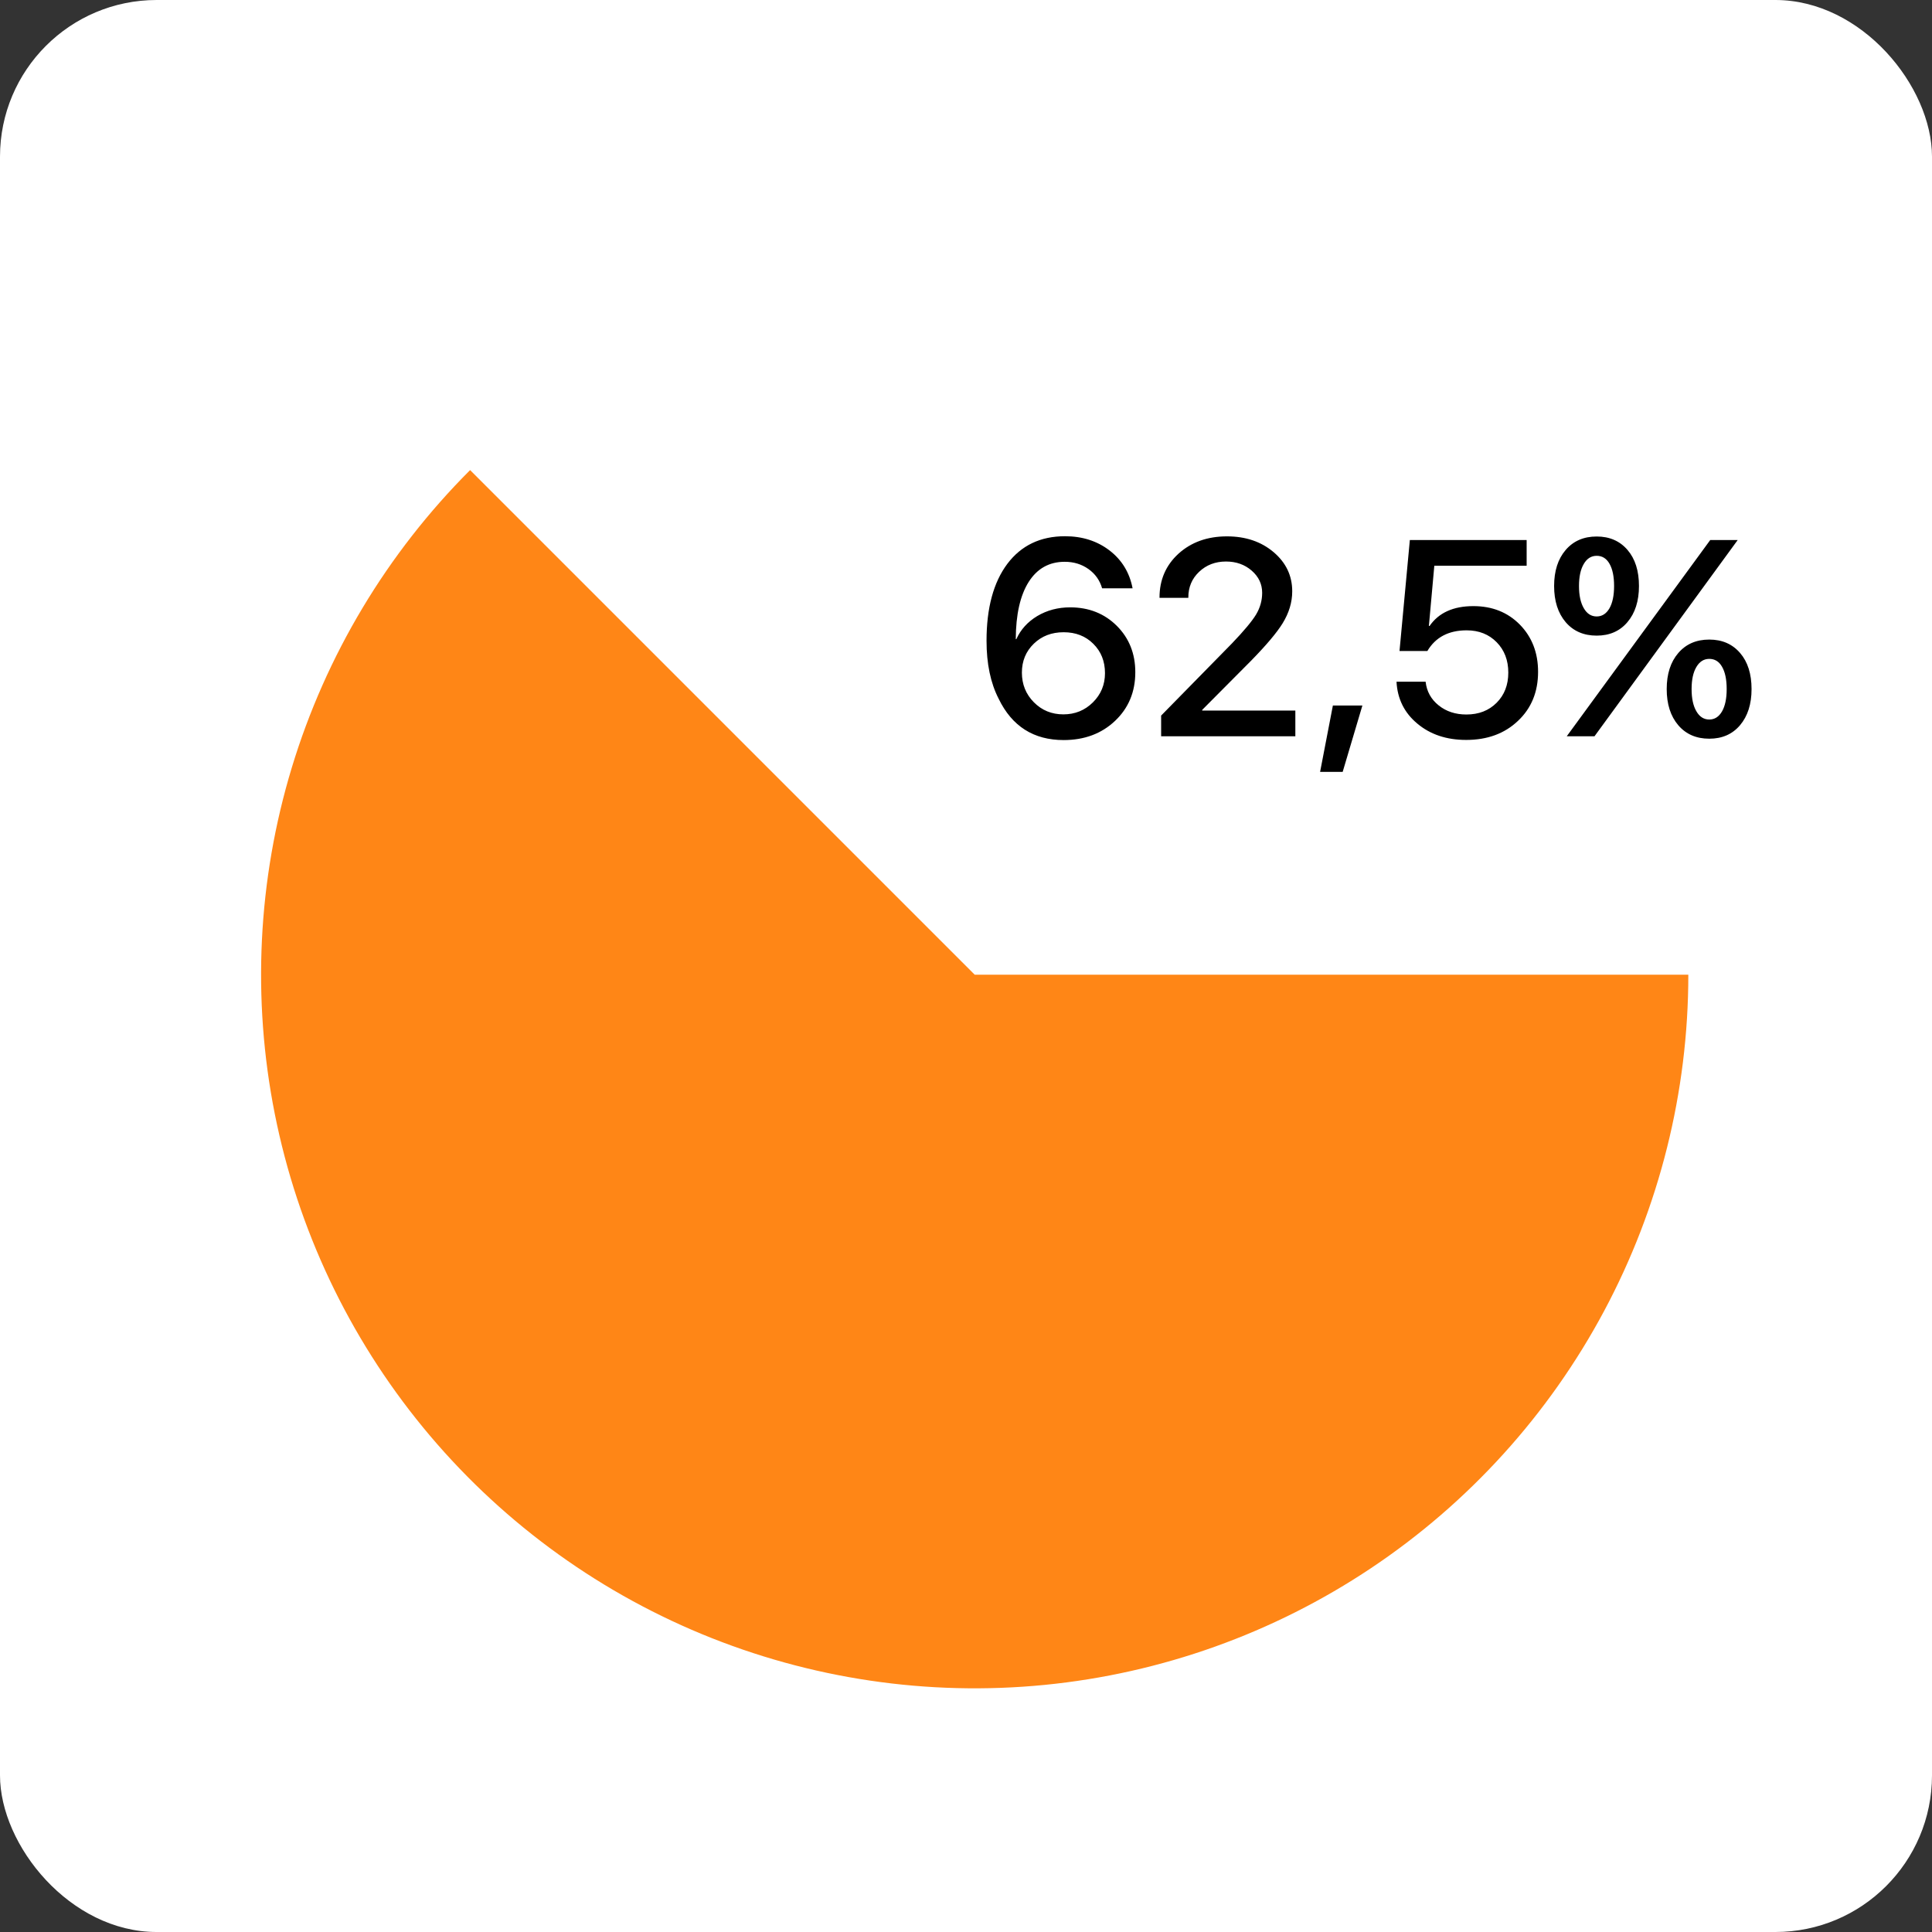<svg width="143" height="143" viewBox="0 0 143 143" fill="none" xmlns="http://www.w3.org/2000/svg">
<rect x="0" y="0" width="143" height="143" fill="#333333" stroke="none"/>
<rect width="143" height="143" rx="11.595" fill="white"/>
<path d="M124.964 72.144C124.964 80.83 122.822 89.382 118.727 97.043C114.632 104.704 108.712 111.236 101.489 116.062C94.267 120.888 85.966 123.858 77.321 124.71C68.677 125.561 59.956 124.267 51.931 120.943C43.906 117.619 36.824 112.367 31.314 105.653C25.803 98.938 22.034 90.968 20.339 82.449C18.645 73.929 19.077 65.124 21.599 56.811C24.12 48.499 28.653 40.937 34.795 34.795L72.144 72.144H124.964Z" fill="#FF8616"/>
<path d="M78.727 54.777C76.506 54.777 74.902 53.757 73.916 51.717C73.319 50.556 73.02 49.127 73.02 47.43C73.02 45.001 73.534 43.102 74.56 41.733C75.587 40.371 77.009 39.69 78.828 39.69C80.109 39.69 81.21 40.042 82.129 40.747C83.041 41.451 83.608 42.384 83.83 43.545H81.575C81.401 42.947 81.062 42.471 80.559 42.115C80.055 41.76 79.472 41.582 78.807 41.582C77.66 41.582 76.771 42.079 76.14 43.072C75.51 44.071 75.191 45.484 75.184 47.309H75.224C75.546 46.598 76.063 46.027 76.774 45.598C77.499 45.168 78.311 44.954 79.21 44.954C80.592 44.954 81.743 45.41 82.662 46.322C83.575 47.235 84.031 48.379 84.031 49.755C84.031 51.211 83.531 52.412 82.531 53.358C81.532 54.304 80.263 54.777 78.727 54.777ZM78.707 52.875C79.566 52.875 80.294 52.58 80.891 51.989C81.488 51.398 81.787 50.677 81.787 49.825C81.787 48.946 81.498 48.221 80.921 47.651C80.351 47.081 79.619 46.796 78.727 46.796C77.841 46.796 77.106 47.077 76.523 47.641C75.932 48.211 75.637 48.926 75.637 49.785C75.637 50.65 75.932 51.382 76.523 51.979C77.113 52.576 77.841 52.875 78.707 52.875ZM85.823 44.229C85.823 42.921 86.292 41.837 87.232 40.978C88.178 40.126 89.372 39.7 90.815 39.7C92.197 39.7 93.348 40.089 94.267 40.867C95.186 41.646 95.646 42.612 95.646 43.766C95.646 44.578 95.407 45.37 94.931 46.141C94.508 46.826 93.737 47.742 92.616 48.889L88.983 52.543V52.593H95.877V54.495H85.943V52.965L91.187 47.621C92.073 46.695 92.667 45.984 92.969 45.487C93.27 44.984 93.421 44.447 93.421 43.877C93.421 43.233 93.163 42.686 92.646 42.236C92.13 41.787 91.496 41.562 90.744 41.562C89.952 41.562 89.288 41.817 88.751 42.327C88.221 42.83 87.956 43.461 87.956 44.219V44.249H85.823V44.229ZM97.709 57.132L98.655 52.221H100.839L99.38 57.132H97.709ZM108.519 54.767C107.069 54.767 105.865 54.364 104.905 53.559C103.946 52.761 103.432 51.727 103.365 50.459H105.519C105.6 51.177 105.922 51.761 106.485 52.21C107.042 52.66 107.727 52.885 108.539 52.885C109.451 52.885 110.196 52.596 110.773 52.019C111.35 51.442 111.639 50.697 111.639 49.785C111.639 48.872 111.353 48.124 110.783 47.54C110.206 46.95 109.465 46.655 108.559 46.655C107.224 46.655 106.254 47.165 105.65 48.184H103.587L104.352 39.972H112.997V41.874H106.163L105.761 46.333H105.811C106.489 45.353 107.569 44.863 109.052 44.863C110.448 44.863 111.595 45.319 112.494 46.232C113.393 47.151 113.843 48.315 113.843 49.724C113.843 51.214 113.346 52.425 112.353 53.358C111.367 54.297 110.089 54.767 108.519 54.767ZM129.644 51.003C129.644 52.117 129.359 53.009 128.789 53.68C128.225 54.344 127.467 54.676 126.514 54.676C125.555 54.676 124.79 54.344 124.22 53.68C123.649 53.009 123.364 52.117 123.364 51.003C123.364 49.889 123.649 49 124.22 48.336C124.79 47.671 125.555 47.339 126.514 47.339C127.467 47.339 128.229 47.671 128.799 48.336C129.363 48.993 129.644 49.882 129.644 51.003ZM126.514 53.257C126.91 53.257 127.226 53.056 127.46 52.653C127.689 52.251 127.803 51.7 127.803 51.003C127.803 50.298 127.689 49.748 127.46 49.352C127.239 48.963 126.924 48.768 126.514 48.768C126.112 48.768 125.793 48.97 125.558 49.372C125.323 49.768 125.206 50.312 125.206 51.003C125.206 51.694 125.323 52.241 125.558 52.643C125.793 53.053 126.112 53.257 126.514 53.257ZM121.311 43.374C121.311 44.487 121.026 45.38 120.455 46.051C119.892 46.715 119.134 47.047 118.181 47.047C117.221 47.047 116.456 46.715 115.886 46.051C115.316 45.38 115.03 44.487 115.03 43.374C115.03 42.26 115.316 41.371 115.886 40.706C116.456 40.042 117.221 39.71 118.181 39.71C119.134 39.71 119.895 40.042 120.465 40.706C121.029 41.364 121.311 42.253 121.311 43.374ZM118.181 45.628C118.577 45.628 118.892 45.427 119.127 45.024C119.355 44.622 119.469 44.071 119.469 43.374C119.469 42.669 119.355 42.119 119.127 41.723C118.905 41.334 118.59 41.139 118.181 41.139C117.778 41.139 117.459 41.34 117.225 41.743C116.99 42.139 116.872 42.682 116.872 43.374C116.872 44.065 116.99 44.611 117.225 45.014C117.459 45.423 117.778 45.628 118.181 45.628ZM115.966 54.495L126.585 39.972H128.618L118.02 54.495H115.966Z" fill="black"/>
</svg>
